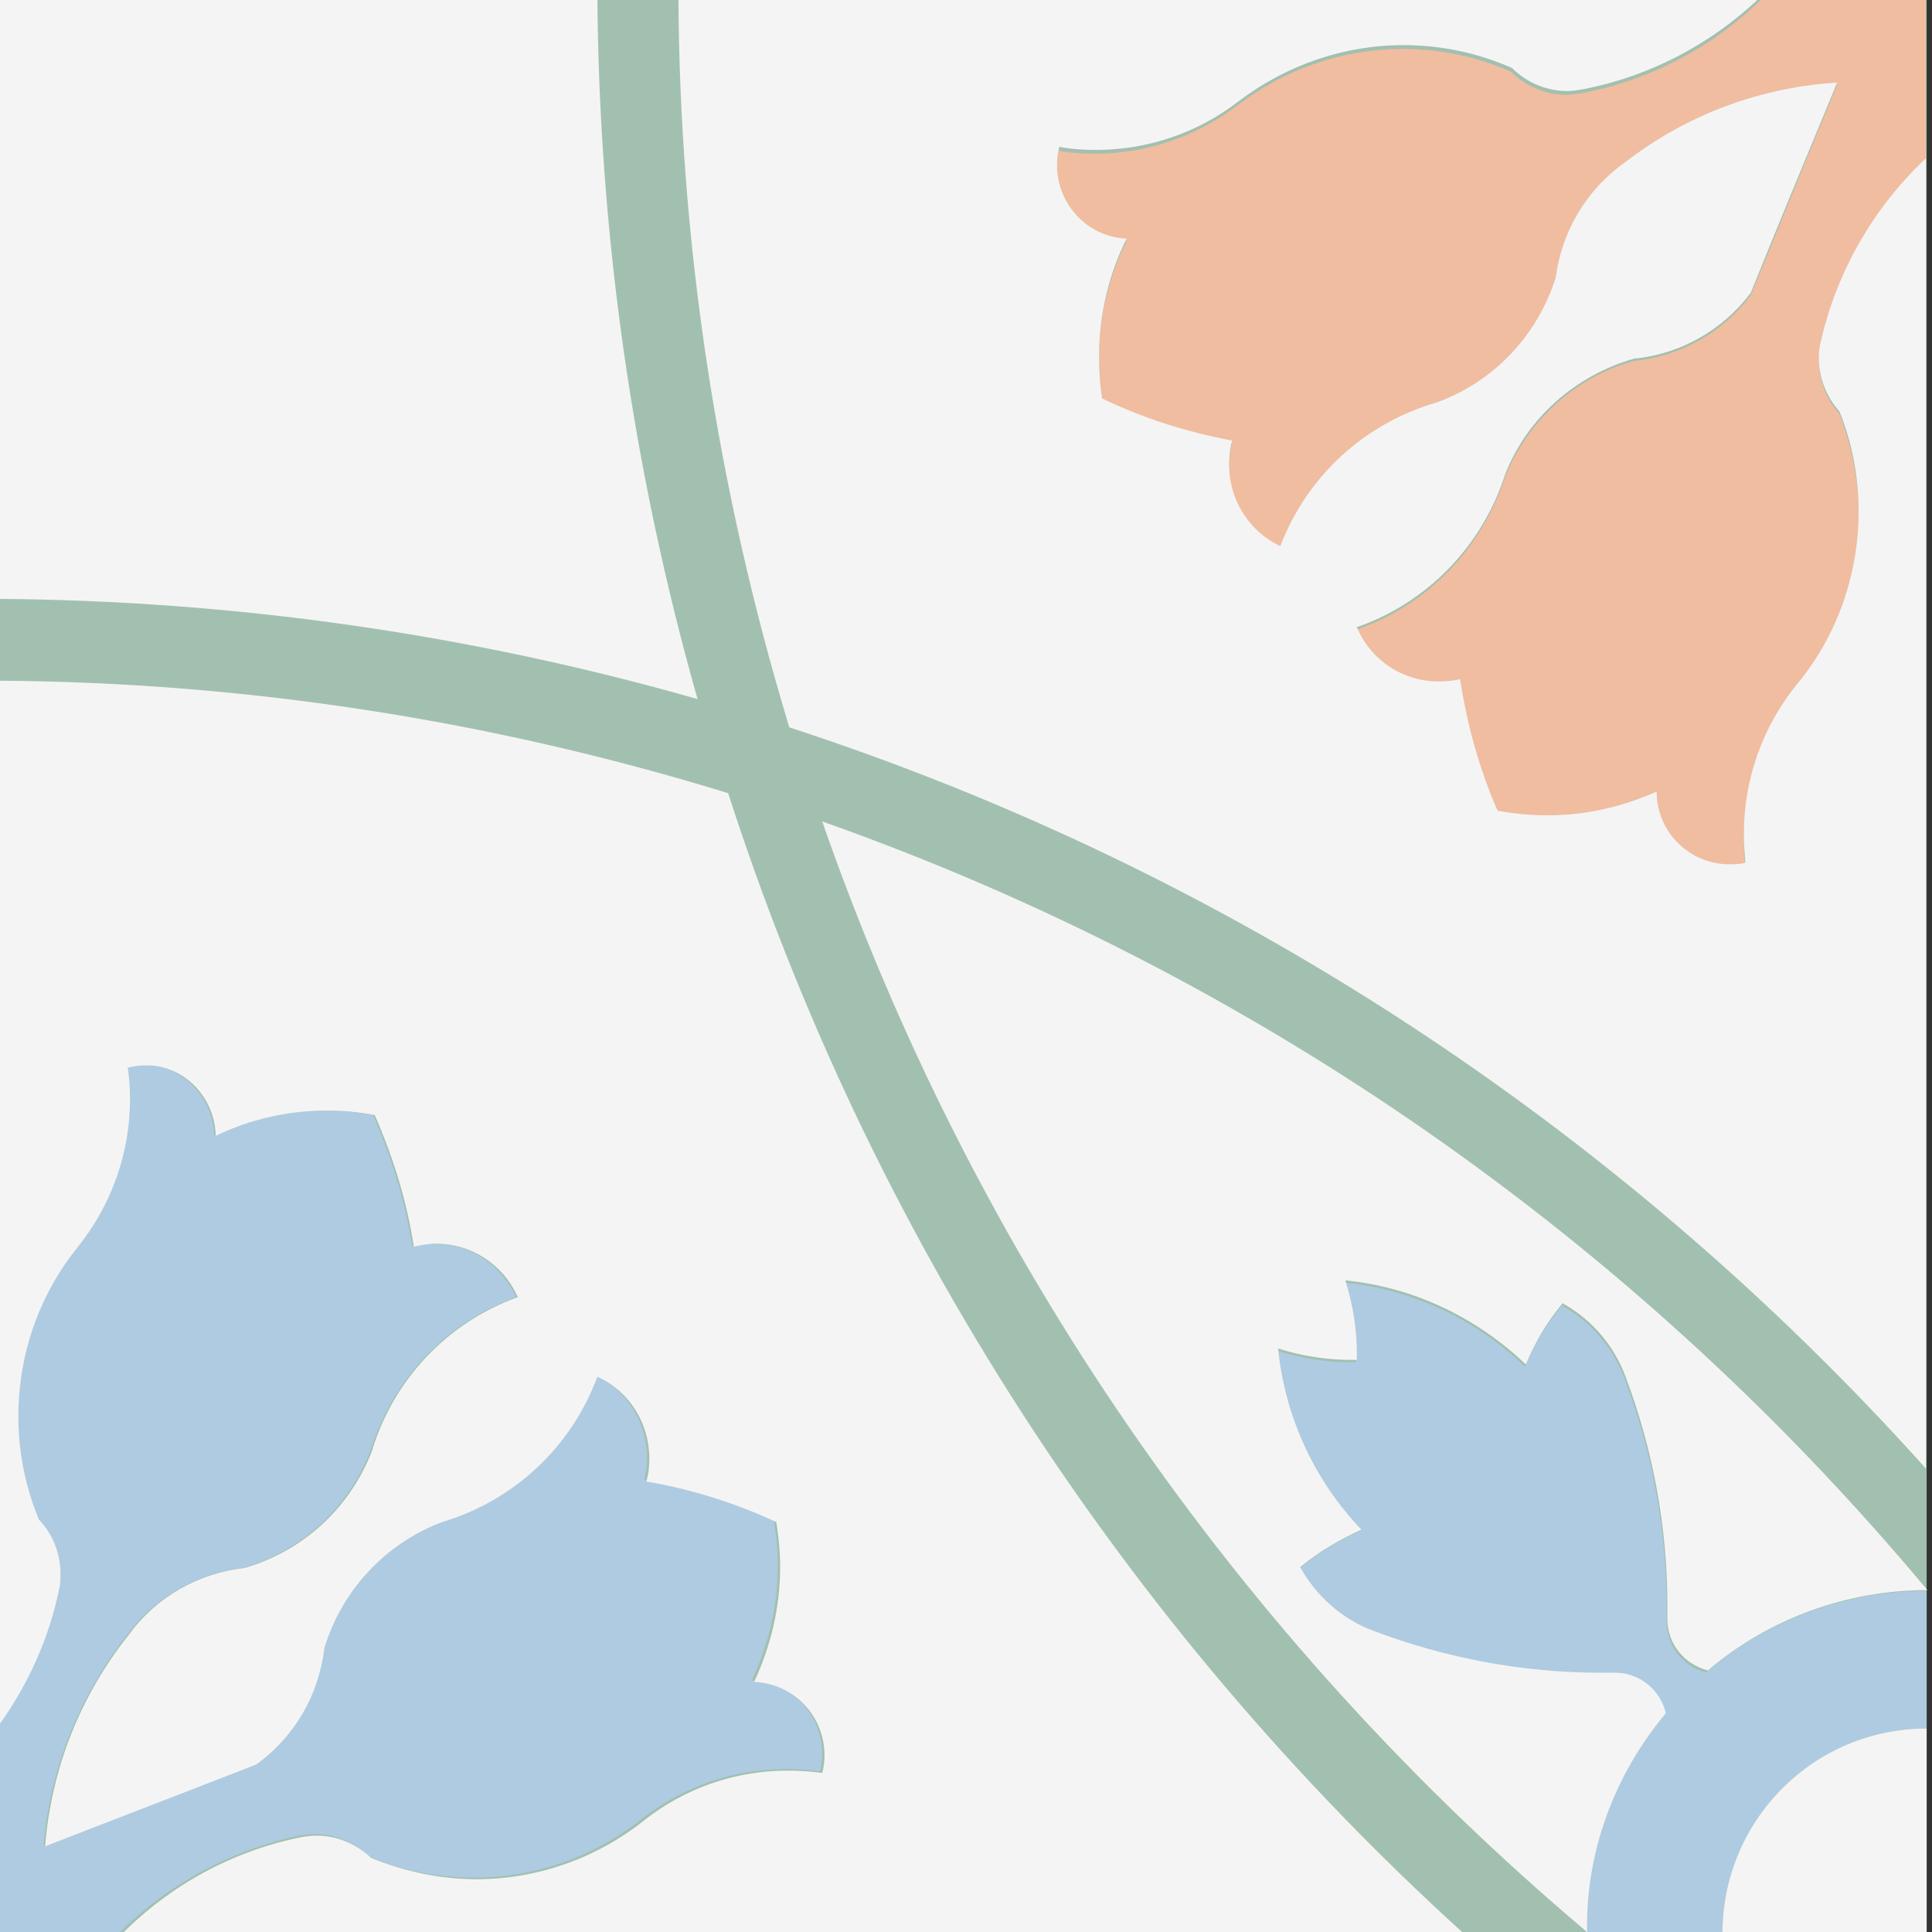 <svg version="1.0" xmlns:x="&amp;ns_extend;" xmlns:i="&amp;ns_ai;" xmlns:graph="&amp;ns_graphs;" xmlns="http://www.w3.org/2000/svg" xmlns:xlink="http://www.w3.org/1999/xlink" x="0px" y="0px" viewBox="-1291 1292.1 252.6 252.6" style="enable-background:new -1291 1292.1 252.6 252.6;" xml:space="preserve">
<rect x="-1291" y="1292.1" width="252.6" height="252.6" fill="#333333" stroke="none"/>
<style type="text/css">
	.A{fill:#A2C0B0;}
	.B{fill:#AECBE1;}
	.C{fill:#F0BDA0;}
	.D{fill:#F5F4F4;}
</style>
<g id="Camada_1">
</g>
<g id="Layer_1">
	<rect x="-1291.4" y="1291.4" class="A" width="252.3" height="253.5"></rect>
	<path class="B" d="M-1113,1492.2c-2.9,1.2-5.6,2.9-8,4.9v0c2.1,3.8,5.4,6.7,9.5,8.3v0c9.5,3.6,19.6,5.5,29.8,5.5
		c0.6,0,1.2,0,1.8,0v0c0,0,0.1,0,0.1,0c3.2,0,5.9,2.2,6.6,5.3l0,0c1.6-2,3.4-3.8,5.4-5.4h0c-3.1-0.7-5.3-3.5-5.3-6.7
		c0-0.1,0-0.1,0-0.1l0,0c0-0.6,0-1.2,0-1.8c0-10.2-1.9-20.4-5.5-29.9h0c-1.5-4-4.4-7.4-8.2-9.5h0c-2,2.4-3.6,5.1-4.8,8h0
		c-6.4-6.2-14.7-10.1-23.6-11l0,0c1,3.1,1.5,6.4,1.5,9.7c0,0.2,0,0.4,0,0.7l0,0c-0.2,0-0.4,0-0.7,0c-3.3,0-6.5-0.5-9.6-1.5l0,0
		C-1123,1477.4-1119.2,1485.7-1113,1492.2L-1113,1492.2z"></path>
	<path class="B" d="M-1257.7,1522.8c-9.2,3.5-18.4,7.1-27.6,10.7h0c0.8-10.1,4.7-19.7,10.9-27.6h0c3.6-4.9,9.1-8.1,15.2-8.8l0,0
		c7.6-2.2,13.7-7.8,16.6-15.2h0c2.9-9.4,9.9-16.9,19.1-20.2h0c-1.9-4.2-6-7-10.7-7c-1,0-1.9,0.1-2.9,0.4l0,0
		c-0.9-5.9-2.7-11.7-5.1-17.2v0c-2.1-0.4-4.1-0.6-6.2-0.6c-5,0-10,1.1-14.6,3.3h0c-0.1-5.2-4.4-9.4-9.5-9.4c-0.7,0-1.5,0.1-2.2,0.3
		l0,0c0.2,1.4,0.3,2.8,0.3,4.1c0,7-2.4,13.8-6.8,19.3l0,0c-5,6.3-7.8,14.1-7.8,22.2c0,4.6,0.9,9.2,2.7,13.5h0c1.8,1.9,2.8,4.4,2.8,7
		c0,0.7-0.1,1.4-0.2,2.2l0,0c-1.4,6.4-4,12.4-7.8,17.6l0,0v27.5h16c6.5-6.5,14.7-10.9,23.6-12.8l0,0c0.7-0.1,1.3-0.2,2-0.2
		c2.6,0,5.2,1,7.1,2.9l0,0c4.4,1.9,9.1,2.8,13.8,2.8c7.9,0,15.6-2.7,21.8-7.6l0,0c5.4-4.3,12.1-6.6,18.9-6.6c1.5,0,3,0.1,4.5,0.3v0
		c0.2-0.8,0.3-1.5,0.3-2.3c0-5.2-4.1-9.4-9.2-9.6h0c2.2-4.7,3.4-9.8,3.4-15c0-2-0.2-3.9-0.5-5.9l0,0c-5.4-2.5-11.1-4.3-17-5.3h0
		c0.3-1,0.4-2,0.4-3c0-4.6-2.7-8.8-6.8-10.7l0,0c-3.4,9.2-11,16.2-20.3,19l0,0c-7.4,2.8-13.1,8.9-15.4,16.5h0
		C-1249.5,1513.7-1252.7,1519.2-1257.7,1522.8L-1257.7,1522.8z"></path>
	<path class="C" d="M-1143.7,1323.6c-2.4,4.8-3.6,10-3.6,15.4c0,1.8,0.1,3.7,0.4,5.5v0c5.4,2.6,11.1,4.4,17,5.5h0
		c-0.3,1-0.4,2.1-0.4,3.2c0,4.5,2.6,8.7,6.7,10.6v0c3.5-9.1,11.1-16.1,20.5-18.8l0,0c7.4-2.7,13.2-8.8,15.5-16.3l0,0
		c0.8-6.1,4.1-11.6,9.1-15.1h0c8-6.1,17.6-9.7,27.7-10.4l0,0c-3.8,9.1-7.5,18.3-11.3,27.5l0,0c-3.7,4.9-9.2,8-15.3,8.6l0,0
		c-7.6,2.1-13.8,7.7-16.8,15.1h0c-3,9.3-10.1,16.8-19.4,20l0,0c1.8,4.3,6.1,7.1,10.7,7.1c0.9,0,1.9-0.1,2.8-0.3l0,0
		c0.9,5.9,2.5,11.7,4.9,17.2l0,0c2.2,0.4,4.4,0.6,6.6,0.6c4.9,0,9.8-1.1,14.2-3.1l0,0c0.1,5.2,4.3,9.5,9.5,9.5
		c0.7,0,1.4-0.1,2.1-0.2v0c-0.2-1.3-0.2-2.5-0.2-3.8c0-7.1,2.5-14.1,7-19.6l0,0c5.2-6.3,8-14.3,8-22.5c0-4.5-0.9-9-2.5-13.1l0,0
		c-1.7-1.9-2.7-4.4-2.7-7c0-0.8,0.1-1.5,0.3-2.3h0c2.1-9.1,6.8-17.5,13.7-23.8h0v-21.4h-21.2c-6.5,6.5-14.8,10.9-23.9,12.6v0
		c-0.6,0.1-1.3,0.2-1.9,0.2c-2.7,0-5.3-1.1-7.2-3v0c-4.5-2-9.3-3-14.2-3c-7.8,0-15.3,2.6-21.5,7.3l0,0c-5.4,4.1-11.9,6.4-18.7,6.4
		c-1.6,0-3.2-0.1-4.8-0.4l0,0c-0.2,0.8-0.3,1.6-0.3,2.4C-1152.8,1319.1-1148.8,1323.3-1143.7,1323.6L-1143.7,1323.6z"></path>
	<path class="B" d="M-1083.7,1544.9h17.9c0-14.8,11.9-26.8,26.7-26.8v-18C-1063.7,1500.1-1083.7,1520.2-1083.7,1544.9
		L-1083.7,1544.9z"></path>
	<path class="D" d="M-1065.8,1544.9h26.7v-26.8C-1053.9,1518.1-1065.8,1530.1-1065.8,1544.9L-1065.8,1544.9z"></path>
	<path class="D" d="M-1073.2,1516.1c-0.7-3.1-3.5-5.3-6.6-5.3c0,0-0.1,0-0.1,0h0c-0.6,0-1.2,0-1.8,0c-10.2,0-20.3-1.9-29.8-5.5v0
		c-4-1.5-7.4-4.5-9.5-8.3l0,0c2.4-2,5.1-3.6,8-4.9l0,0c-6.2-6.5-10-14.8-10.9-23.7h0c3.1,1,6.4,1.5,9.6,1.5c0.2,0,0.4,0,0.7,0l0,0
		c0-0.2,0-0.4,0-0.7c0-3.3-0.5-6.5-1.5-9.7h0c8.9,0.9,17.1,4.8,23.6,11v0c1.2-2.9,2.8-5.6,4.8-8l0,0c3.8,2.1,6.7,5.5,8.2,9.5h0
		c3.6,9.5,5.5,19.7,5.5,29.9c0,0.6,0,1.2,0,1.8l0,0c0,0,0,0.1,0,0.1c0,3.2,2.2,5.9,5.3,6.7l0,0c8-6.8,18.2-10.5,28.7-10.5l0,0
		c-38.3-45.9-88.2-80.6-144.5-100.5v0c19.7,56.6,54.3,106.7,100,145.2l0,0C-1083.7,1534.4-1080,1524.2-1073.2,1516.1L-1073.2,1516.1
		z"></path>
	<path class="D" d="M-1262.8,1440.6c4.6-2.2,9.5-3.3,14.6-3.3c2.1,0,4.2,0.2,6.2,0.6v0c2.4,5.5,4.2,11.2,5.1,17.2v0
		c0.9-0.2,1.9-0.4,2.9-0.4c4.6,0,8.8,2.7,10.7,7l0,0c-9.2,3.3-16.3,10.8-19.1,20.2l0,0c-2.9,7.4-9,13-16.6,15.2h0
		c-6.1,0.7-11.6,3.8-15.2,8.8h0c-6.3,7.9-10.1,17.5-10.9,27.6h0c9.2-3.6,18.4-7.1,27.6-10.7l0,0c5-3.6,8.2-9.1,8.9-15.2v0
		c2.3-7.6,8-13.7,15.4-16.5l0,0c9.4-2.8,16.9-9.8,20.3-19l0,0c4.2,1.9,6.8,6.1,6.8,10.7c0,1-0.1,2-0.4,3l0,0c5.9,1,11.6,2.8,17,5.3
		h0c0.3,1.9,0.5,3.9,0.5,5.9c0,5.2-1.2,10.3-3.4,15v0c5.1,0.2,9.2,4.4,9.2,9.6c0,0.8-0.1,1.6-0.3,2.3v0c-1.5-0.2-3-0.3-4.5-0.3
		c-6.9,0-13.5,2.3-18.9,6.6l0,0c-6.2,4.9-13.9,7.6-21.8,7.6c-4.7,0-9.4-1-13.8-2.8l0,0c-1.9-1.8-4.4-2.9-7.1-2.9
		c-0.7,0-1.4,0.1-2,0.2l0,0c-9,1.8-17.2,6.3-23.6,12.8v0h175.8c-44.6-40.4-77.9-91.9-96.4-149.3l0,0c-30.9-9.5-63-14.5-95.3-14.7v0
		v136.5c3.8-5.3,6.5-11.3,7.8-17.6h0c0.2-0.7,0.2-1.4,0.2-2.2c0-2.6-1-5.1-2.8-7l0,0c-1.8-4.3-2.7-8.9-2.7-13.5
		c0-8.1,2.7-15.9,7.8-22.2h0c4.4-5.5,6.8-12.3,6.8-19.3c0-1.4-0.1-2.8-0.3-4.1l0,0c0.7-0.2,1.5-0.3,2.2-0.3
		C-1267.2,1431.2-1262.9,1435.4-1262.8,1440.6L-1262.8,1440.6z"></path>
	<path class="D" d="M-1187.8,1387.2c57.1,18.6,108.4,52.1,148.6,96.9l0,0l0-171.3c-6.8,6.4-11.6,14.7-13.7,23.8l0,0
		c-0.2,0.7-0.3,1.5-0.3,2.3c0,2.6,1,5.1,2.7,7h0c1.7,4.2,2.5,8.6,2.5,13.1c0,8.2-2.8,16.2-8,22.5v0c-4.5,5.5-7,12.4-7,19.6
		c0,1.3,0.1,2.5,0.2,3.8l0,0c-0.7,0.2-1.4,0.2-2.1,0.2c-5.2,0-9.5-4.2-9.5-9.5l0,0c-4.5,2-9.3,3.1-14.2,3.1c-2.2,0-4.4-0.2-6.6-0.6
		v0c-2.4-5.5-4-11.3-4.9-17.2h0c-0.9,0.2-1.8,0.3-2.8,0.3c-4.7,0-8.9-2.8-10.7-7.1h0c9.2-3.2,16.4-10.6,19.4-20l0,0
		c2.9-7.4,9.2-12.9,16.8-15.1v0c6.1-0.6,11.6-3.7,15.3-8.6l0,0c3.7-9.2,7.5-18.3,11.3-27.5l0,0c-10,0.6-19.7,4.2-27.7,10.4l0,0
		c-5,3.5-8.3,9-9.1,15.1l0,0c-2.4,7.6-8.1,13.6-15.5,16.3v0c-9.4,2.7-17,9.6-20.5,18.8h0c-4.1-1.9-6.7-6.1-6.7-10.6
		c0-1.1,0.1-2.1,0.4-3.2v0c-5.9-1.1-11.6-2.9-17-5.5l0,0c-0.3-1.8-0.4-3.6-0.4-5.5c0-5.3,1.2-10.6,3.6-15.4v0
		c-5.1-0.2-9.1-4.5-9.1-9.6c0-0.8,0.1-1.6,0.3-2.4l0,0c1.6,0.3,3.2,0.4,4.8,0.4c6.7,0,13.3-2.2,18.7-6.4v0
		c6.2-4.7,13.7-7.3,21.5-7.3c4.9,0,9.7,1,14.2,3v0c1.9,1.9,4.5,3,7.2,3c0.6,0,1.3-0.1,1.9-0.2l0,0c9-1.7,17.3-6.1,23.9-12.6h0h-142
		C-1202.2,1323.9-1197.2,1356.2-1187.8,1387.2L-1187.8,1387.2z"></path>
	<path class="D" d="M-1291.4,1370.4c31,0.2,61.8,4.6,91.6,13.1l0,0c-8.5-30-12.9-60.9-13.1-92.1l0,0h-78.6V1370.4z"></path>
</g>
</svg>